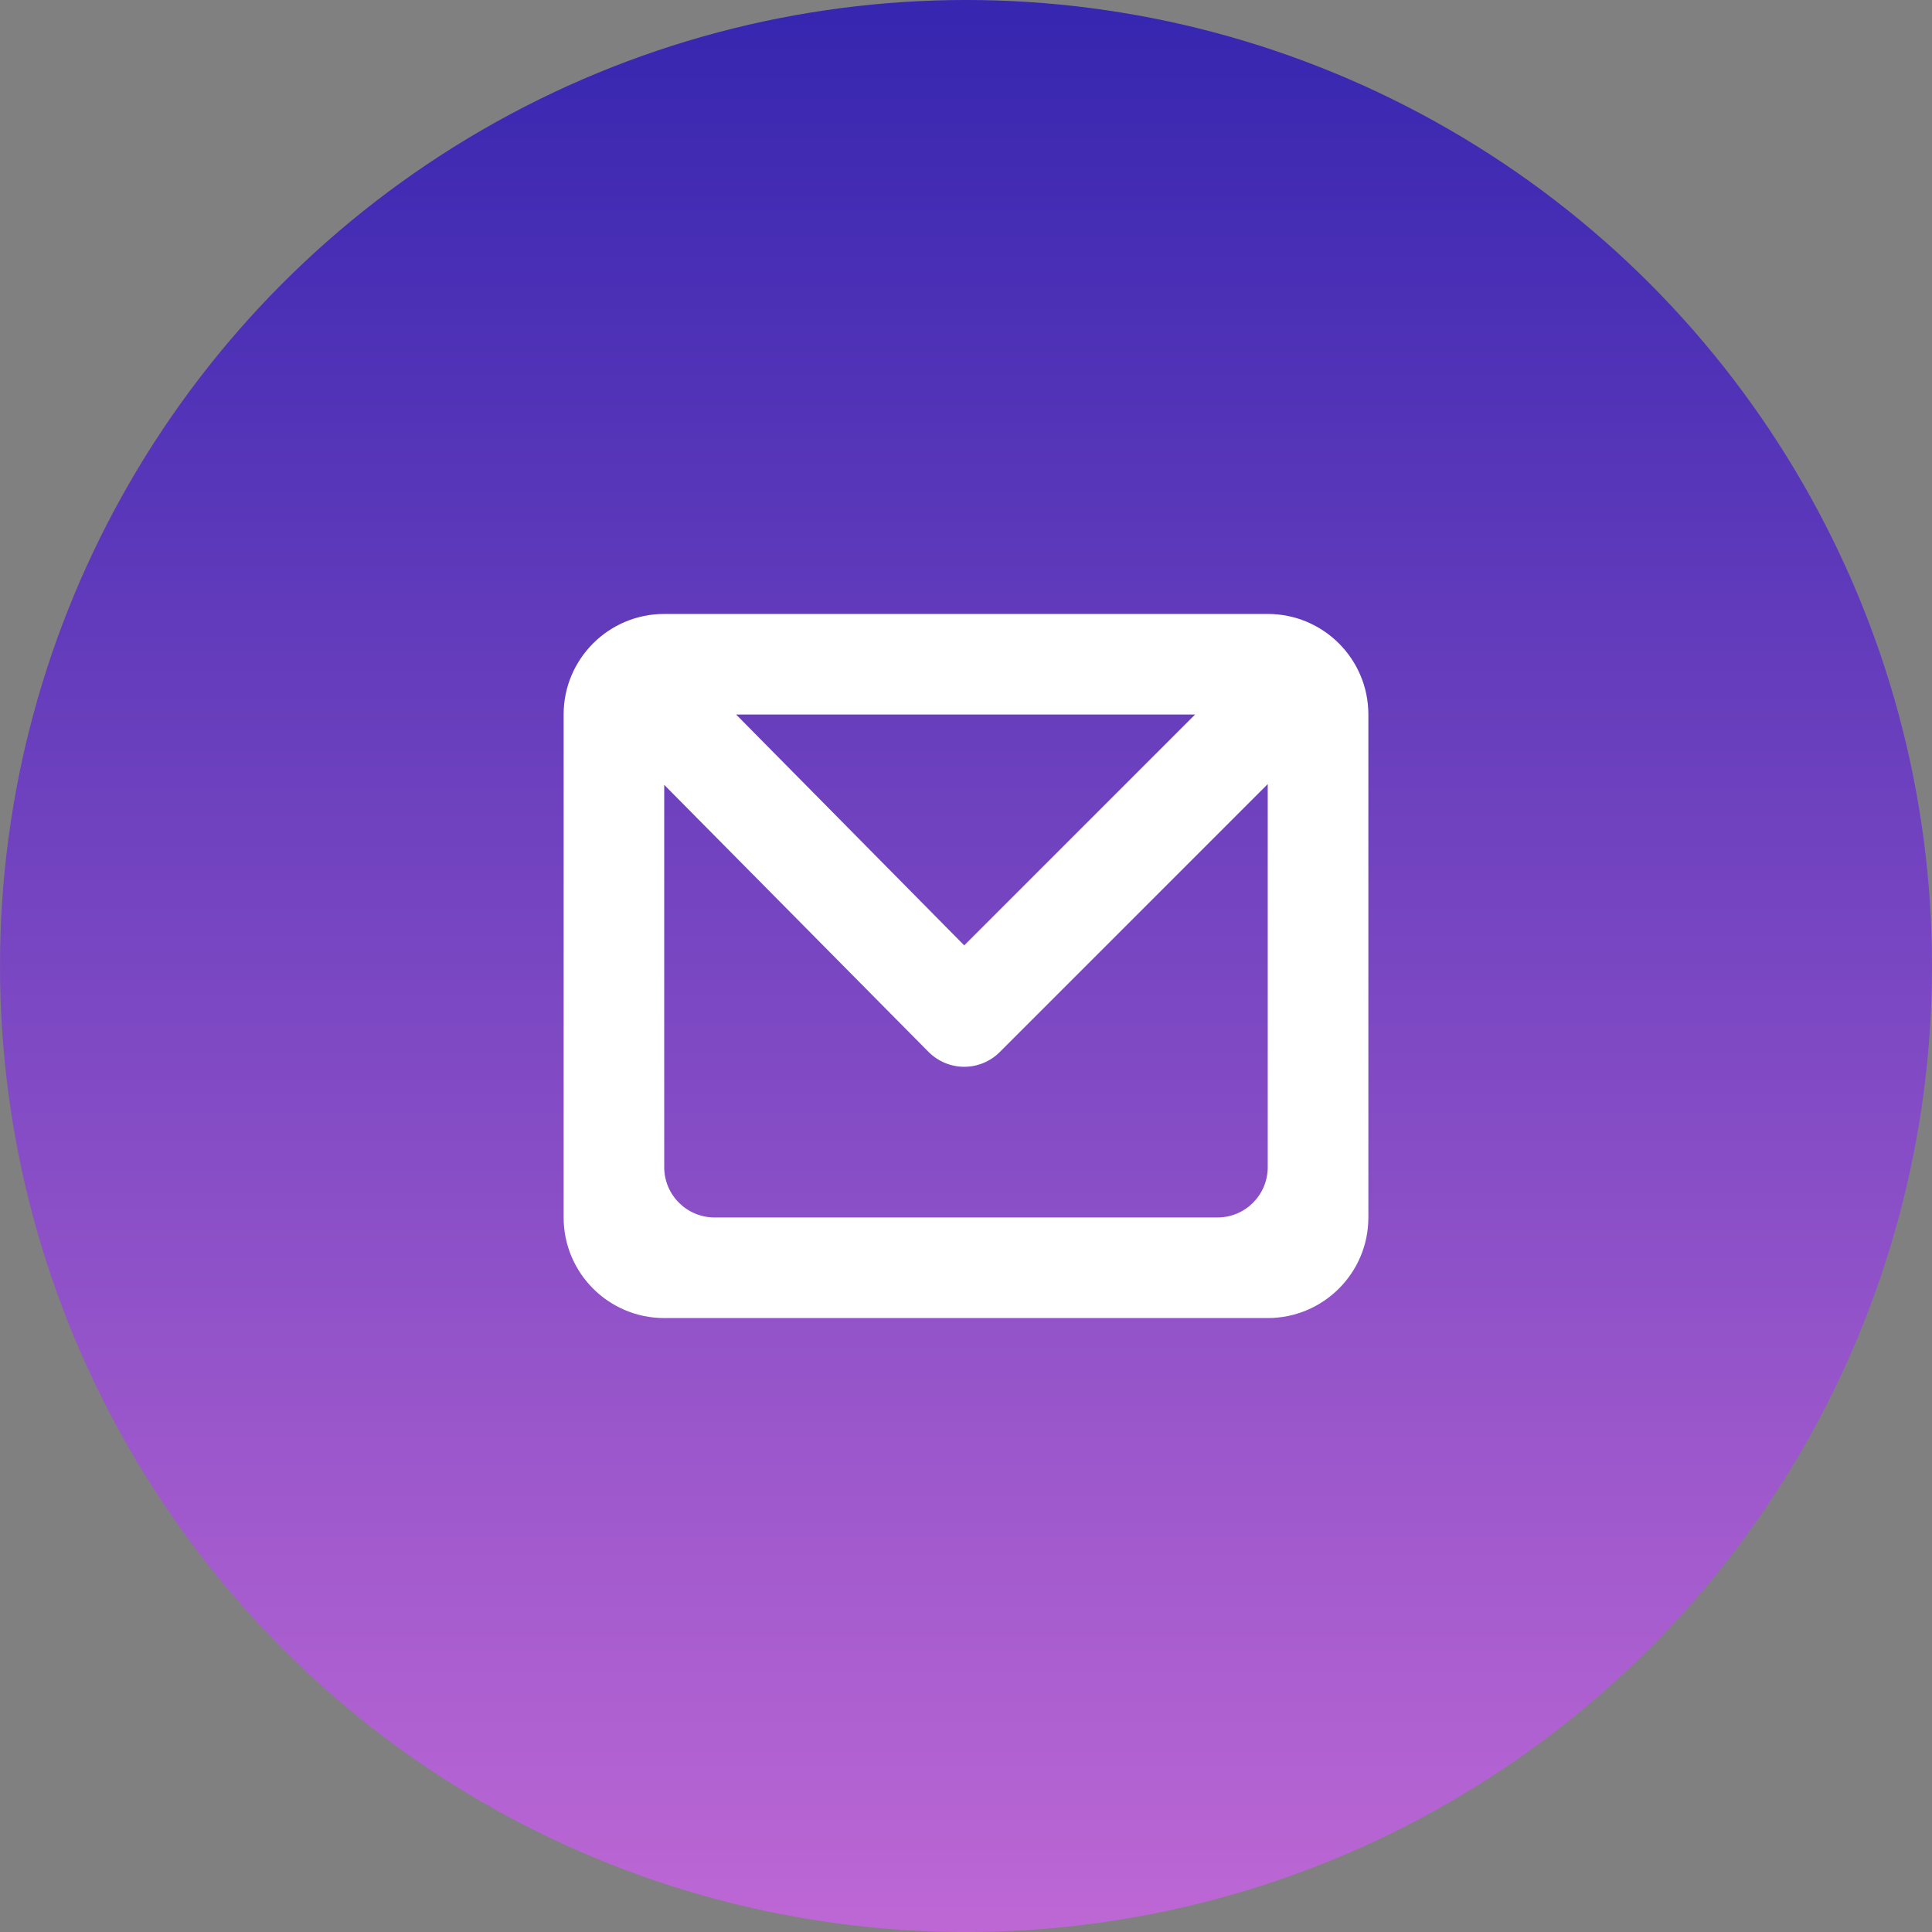 <?xml version="1.0" encoding="UTF-8" standalone="no"?>
<svg width="720px" height="720px" viewBox="0 0 720 720" version="1.1" xmlns="http://www.w3.org/2000/svg" xmlns:xlink="http://www.w3.org/1999/xlink">
    <rect x="0" y="0" width="720" height="720" fill="#808080" stroke="none"/>
    <!-- Generator: Sketch 43.2 (39069) - http://www.bohemiancoding.com/sketch -->
    <title>icon</title>
    <desc>Created with Sketch.</desc>
    <defs>
        <linearGradient x1="50%" y1="-3.86%" x2="50%" y2="108.246%" id="linearGradient-1">
            <stop stop-color="#3023AE" offset="0%"></stop>
            <stop stop-color="#C96DD8" offset="100%"></stop>
        </linearGradient>
    </defs>
    <g id="Page-1" stroke="none" stroke-width="1" fill="none" fill-rule="evenodd">
        <g id="icon">
            <circle id="Oval" fill="url(#linearGradient-1)" cx="360" cy="360" r="360"></circle>
            <path d="M445.364,266.286 L274.336,266.286 L359.335,352.315 L445.364,266.286 Z M266.296,453.714 L453.723,453.714 C464.069,453.714 472.447,445.317 472.447,434.971 L472.447,292.208 L372.586,392.069 C369.081,395.574 364.32,397.56 359.335,397.56 C354.368,397.56 349.607,395.574 346.084,392.069 L247.534,292.489 L247.534,434.971 C247.534,445.317 255.931,453.714 266.296,453.714 L266.296,453.714 Z M472.447,491.199 L247.534,491.199 C226.842,491.199 210.049,474.424 210.049,453.714 L210.049,266.286 C210.049,245.576 226.842,228.801 247.534,228.801 L472.447,228.801 C493.158,228.801 509.951,245.576 509.951,266.286 L509.951,453.714 C509.951,474.424 493.158,491.199 472.447,491.199 L472.447,491.199 Z" id="Email-Icon" fill="#FFFFFF"></path>
        </g>
    </g>
</svg>